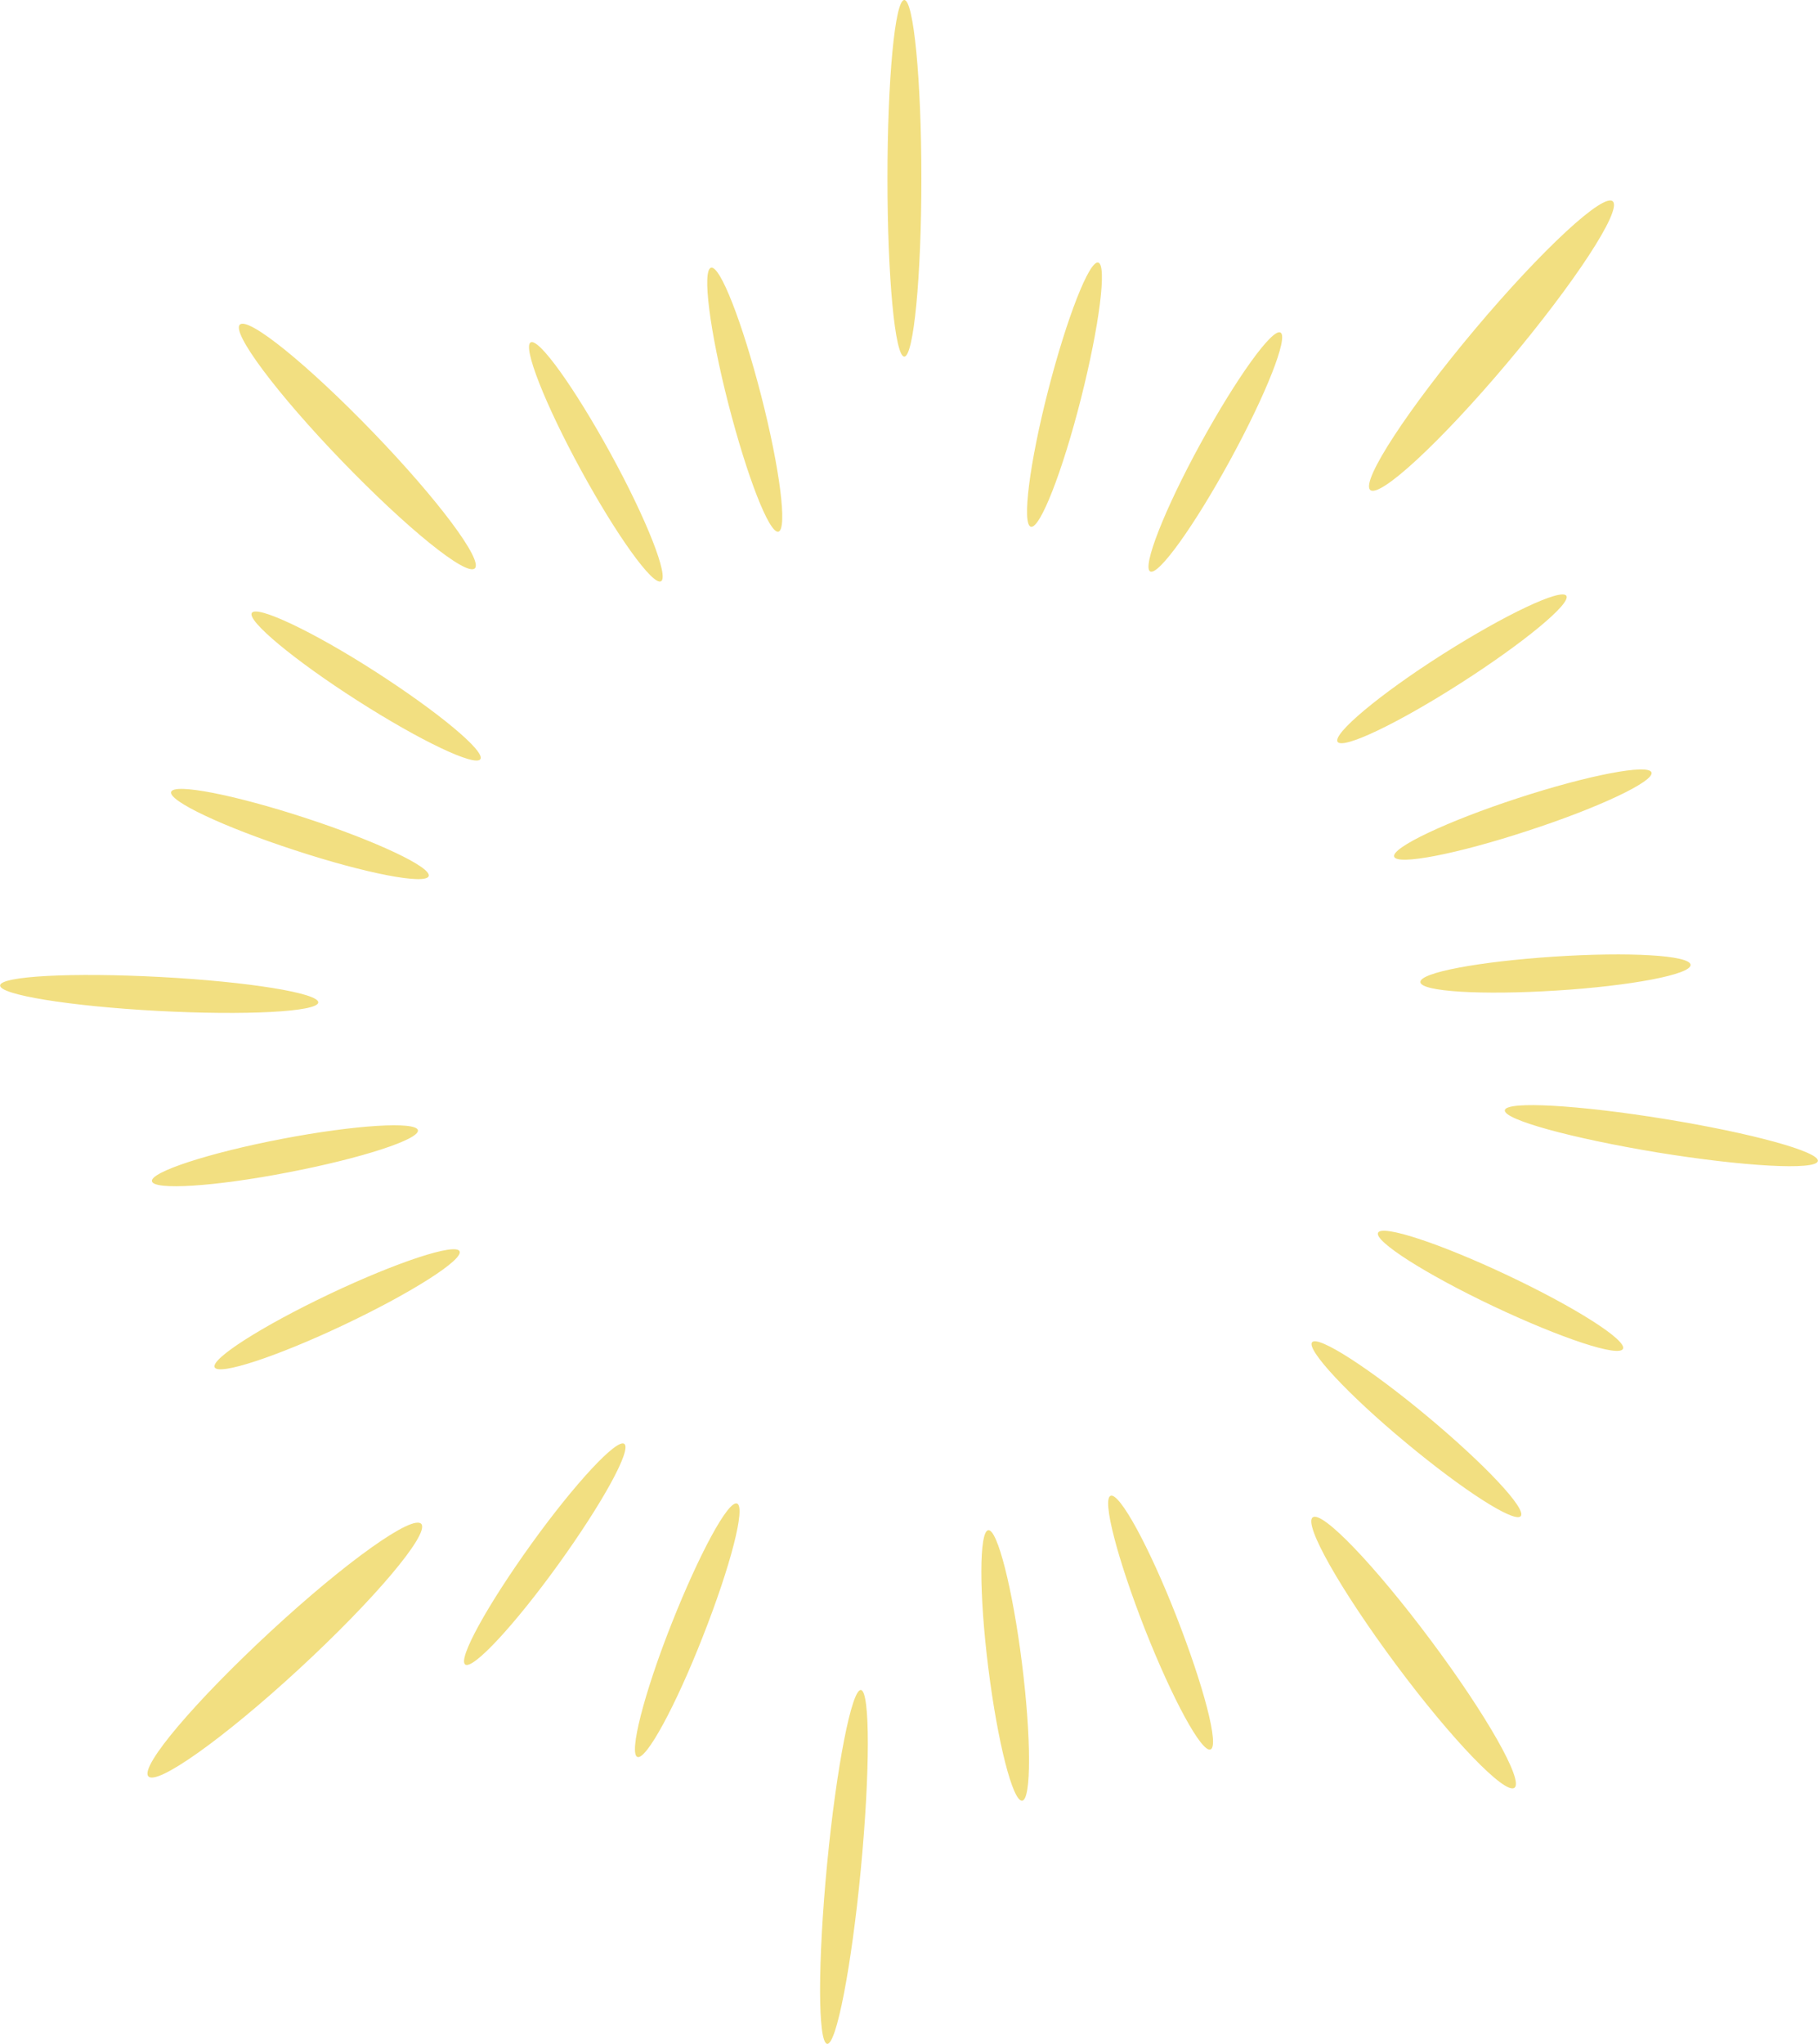 <svg xmlns="http://www.w3.org/2000/svg" width="777.1" height="873.4" viewBox="-0.002 0 777.022 873.411" style=""><g><path d="M393.8 76.2c0-42.1-3.3-76.2-7.3-76.2s-7.2 34.1-7.2 76.2 3.2 76.2 7.2 76.2 7.3-34.1 7.3-76.2zm46.8 148.9c3.9 1 13.5-23.5 21.4-54.7s11.2-57.2 7.4-58.2-13.4 23.5-21.4 54.6-11.3 57.3-7.4 58.3zm51 19.1c3.5 1.9 18.8-19.4 34.2-47.6s25-52.6 21.5-54.5-18.8 19.4-34.2 47.5-25 52.7-21.5 54.6zm94-34.9c3.8 4 30.2-20.4 58.8-54.4s48.8-64.8 45-68.8-30.2 20.4-58.8 54.4-48.8 64.8-45 68.8zM571.7 317c2.2 3.4 25.7-7.8 52.7-25.1s47.2-34 45.1-37.3-25.8 7.8-52.9 25-47 34-44.9 37.4zm81.4 38c30.4-9.9 54-21.1 52.8-24.9s-26.9 1.1-57.2 11-54.1 21.2-52.8 25 26.8-1.1 57.2-11.1zm12.2 68.3c31.9-2 57.6-6.9 57.3-11s-26.3-5.6-58.3-3.5-57.5 6.8-57.2 10.9 26.3 5.6 58.2 3.6zm43.2 69.2c36.9 6 67.6 7.7 68.5 3.7s-28.4-12-65.3-18-67.7-7.8-68.5-3.8 28.4 12 65.3 18.1zm-70.2 65.7c29 13.7 53.7 21.9 55.4 18.2s-20.3-17.7-49.3-31.4-53.7-21.8-55.4-18.2 20.4 17.7 49.3 31.4zm-37.5 58.2c24.6 20.5 46.6 34.6 49.2 31.5s-15.4-22.2-40-42.7-46.7-34.7-49.2-31.6 15.3 22.3 40 42.8zM647.3 764c4.1-2.9-11.9-31.1-35.8-63.1s-46.3-55.4-50.4-52.5 11.9 31.1 35.7 63.1 46.4 55.4 50.5 52.5zm-158-67.9c11.8 29.9 24.3 53 28.1 51.5s-2.9-27-14.6-56.9-24.3-52.9-28.1-51.5 2.9 27 14.6 56.9zm-52.4 73.4c3.9-.5 3.9-26.8-.1-58.7s-10.5-57.4-14.4-56.9-4 26.8 0 58.8 10.5 57.3 14.5 56.8zm-83.4 103.9c3.9.7 10.4-32.6 14.4-74.4s4-76.1.1-76.8-10.5 32.7-14.5 74.4-4 76.1 0 76.8zm-53.1-174.1c11.8-29.9 18.4-55.4 14.6-56.8s-16.2 21.6-28 51.4-18.3 55.4-14.6 56.9 16.3-21.6 28-51.5zM266.8 617c-3.2-2.3-21.1 16.9-39.8 42.9s-31.4 49-28.2 51.4 21.1-16.8 39.9-42.9 31.4-49 28.1-51.4zm-86.7 34.3c-3.4-4.5-32.2 16-64.4 45.8S60 754.5 63.3 759s32.2-16 64.4-45.7 55.7-57.5 52.4-62zm16.3-116.6c-1.7-3.6-26.5 4.5-55.4 18.2s-51 27.8-49.3 31.4 26.5-4.5 55.4-18.2 51-27.8 49.3-31.4zM123.1 501c31.3-6 56.2-14.1 55.5-18s-26.9-2.3-58.2 3.7-56.3 14.2-55.5 18.1 26.8 2.3 58.2-3.8zm-55.7-69c37.6 2 68.3.4 68.6-3.6s-29.9-8.9-67.5-10.9-68.2-.4-68.5 3.6S29.9 430 67.4 432zm58.5-68.7c30.4 10 56 14.9 57.3 11.1s-22.5-15-52.8-24.9-56-14.9-57.3-11.1 22.4 15 52.8 24.9zm26.7-64c27 17.3 50.6 28.5 52.7 25.1s-18-20.1-44.9-37.4-50.6-28.4-52.8-25.1 18.1 20.2 45 37.4zm-50.1-160.6c-3.7 3.4 15.8 29.5 43.6 58.3s53.1 49.3 56.8 45.9-15.7-29.4-43.5-58.2-53.2-49.4-56.9-46zm180 109.7c3.5-1.9-6.1-26.4-21.5-54.5s-30.7-49.5-34.2-47.6 6.1 26.4 21.5 54.6 30.7 49.4 34.2 47.5zm21.4-134c-3.9 1-.6 27.1 7.4 58.2s17.5 55.6 21.4 54.6.6-27.1-7.4-58.2-17.5-55.6-21.4-54.6z" fill="#f2df81" data-name="Layer 2"></path></g></svg>